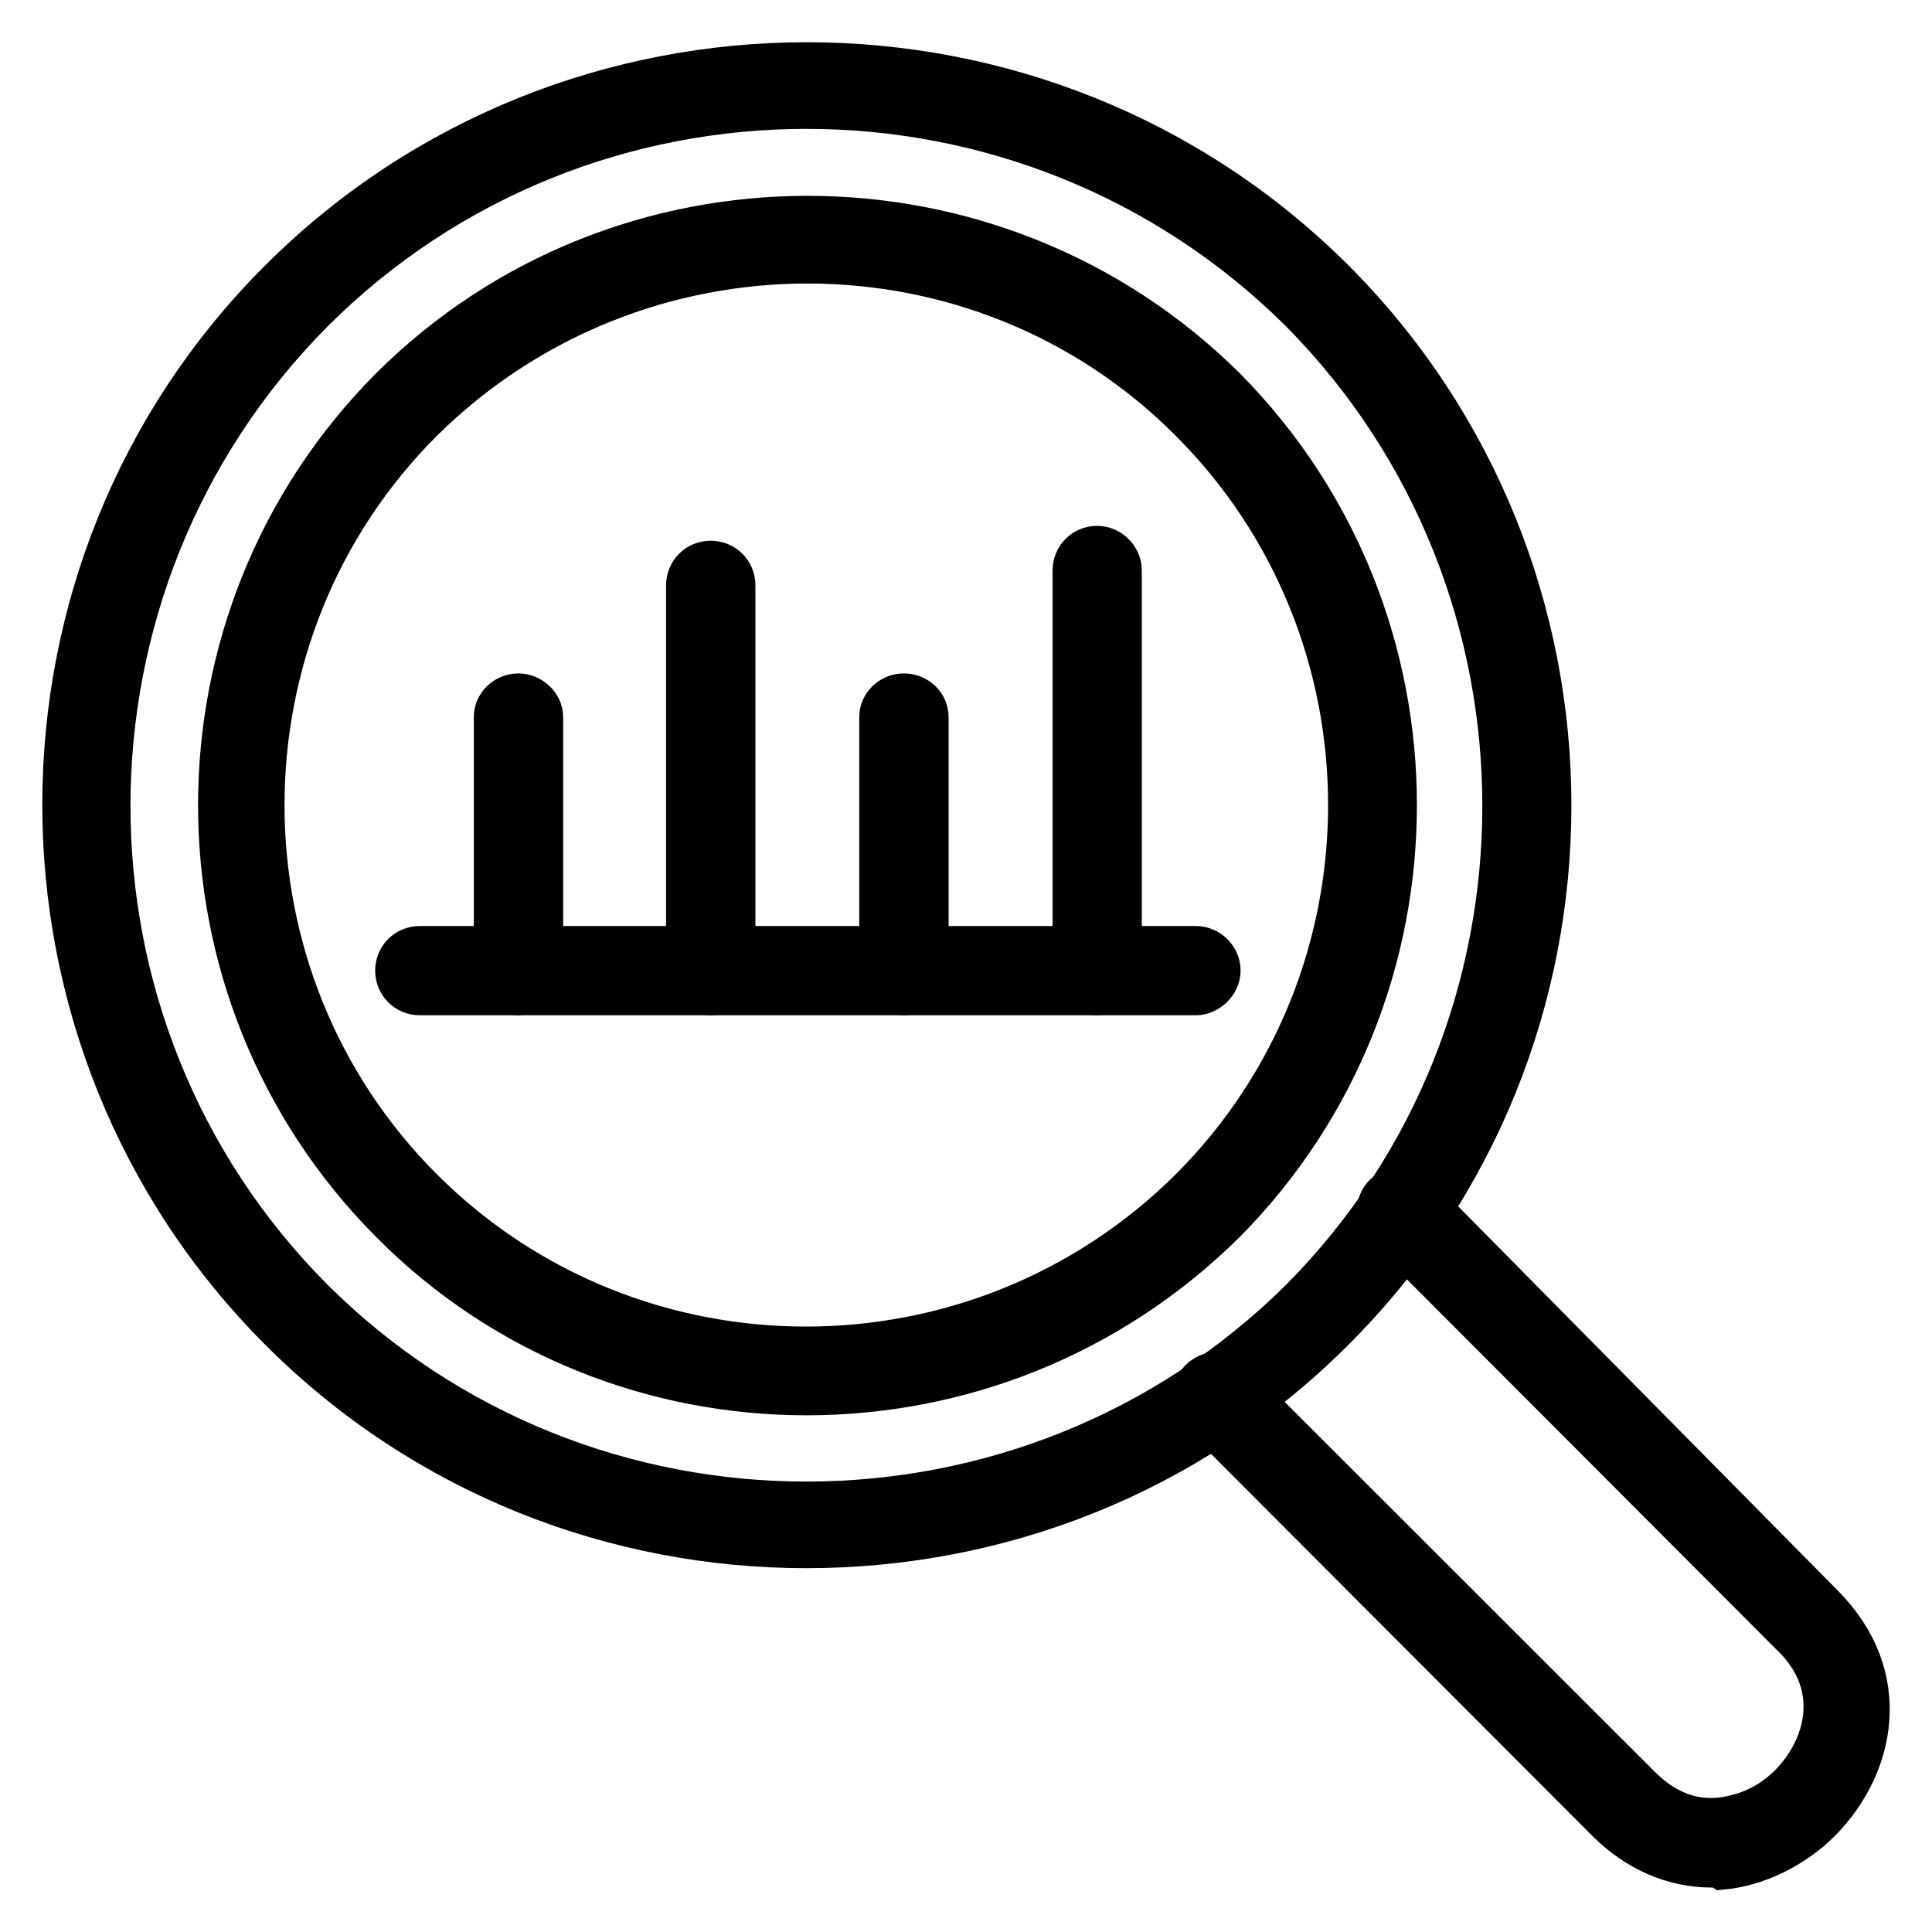 <svg width="16" height="16" viewBox="0 0 16 16" fill="none" xmlns="http://www.w3.org/2000/svg">
<g clip-path="url(#clip0_19224_31090)">
<path d="M6.677 12.837C5.095 12.837 3.512 12.239 2.307 11.035C-0.102 8.627 -0.102 4.699 2.307 2.299C4.716 -0.1 8.647 -0.1 11.057 2.299C13.466 4.708 13.466 8.636 11.057 11.035C9.852 12.239 8.269 12.837 6.677 12.837ZM2.606 2.598C0.372 4.848 0.372 8.504 2.606 10.745C4.848 12.978 8.506 12.978 10.758 10.745C12.982 8.504 12.982 4.848 10.758 2.598C8.506 0.357 4.848 0.357 2.606 2.598Z" fill="currentColor" stroke="currentColor" stroke-width="0.3"/>
<path d="M6.678 11.571C5.429 11.571 4.171 11.097 3.222 10.139C1.313 8.223 1.313 5.112 3.222 3.196C5.13 1.297 8.243 1.297 10.16 3.196C12.059 5.112 12.059 8.223 10.16 10.139C9.192 11.097 7.935 11.571 6.678 11.571ZM3.512 3.503C1.771 5.243 1.771 8.091 3.512 9.831C5.253 11.571 8.093 11.571 9.843 9.831C11.584 8.091 11.584 5.243 9.843 3.503C8.111 1.763 5.271 1.763 3.512 3.503ZM14.178 15.482C13.853 15.482 13.545 15.35 13.29 15.095L9.922 11.721C9.843 11.633 9.843 11.501 9.922 11.413C10.01 11.325 10.142 11.325 10.23 11.413L13.598 14.779C13.888 15.069 14.178 15.069 14.389 15.008C14.706 14.929 14.97 14.656 15.058 14.34C15.111 14.146 15.119 13.839 14.812 13.549L11.452 10.183C11.364 10.095 11.364 9.963 11.452 9.875C11.531 9.796 11.672 9.796 11.751 9.875L15.111 13.276C15.708 13.874 15.55 14.63 15.093 15.095C14.864 15.324 14.556 15.473 14.258 15.5C14.231 15.482 14.205 15.482 14.178 15.482Z" fill="currentColor" stroke="currentColor" stroke-width="0.3"/>
<path d="M4.294 8.258C4.171 8.258 4.074 8.161 4.074 8.038V5.938C4.074 5.824 4.171 5.727 4.294 5.727C4.408 5.727 4.514 5.824 4.514 5.938V8.047C4.496 8.161 4.4 8.258 4.294 8.258ZM5.886 8.258C5.763 8.258 5.666 8.161 5.666 8.038V4.848C5.666 4.725 5.763 4.628 5.886 4.628C6.009 4.628 6.106 4.725 6.106 4.848V8.047C6.097 8.161 6 8.258 5.886 8.258ZM7.486 8.258C7.363 8.258 7.266 8.161 7.266 8.038V5.938C7.266 5.824 7.363 5.727 7.486 5.727C7.609 5.727 7.706 5.824 7.706 5.938V8.047C7.697 8.161 7.592 8.258 7.486 8.258ZM9.086 8.258C8.963 8.258 8.867 8.161 8.867 8.038V4.725C8.867 4.602 8.963 4.505 9.086 4.505C9.201 4.505 9.306 4.602 9.306 4.725V8.047C9.289 8.161 9.192 8.258 9.086 8.258Z" fill="currentColor" stroke="currentColor" stroke-width="0.3"/>
<path d="M9.905 8.258H3.477C3.354 8.258 3.257 8.161 3.257 8.038C3.257 7.915 3.354 7.819 3.477 7.819H9.905C10.019 7.819 10.124 7.915 10.124 8.038C10.124 8.161 10.01 8.258 9.905 8.258Z" fill="currentColor" stroke="currentColor" stroke-width="0.3"/>
</g>
<defs>
<clipPath id="clip0_19224_31090">
<rect width="16" height="16" fill="white"/>
</clipPath>
</defs>
</svg>